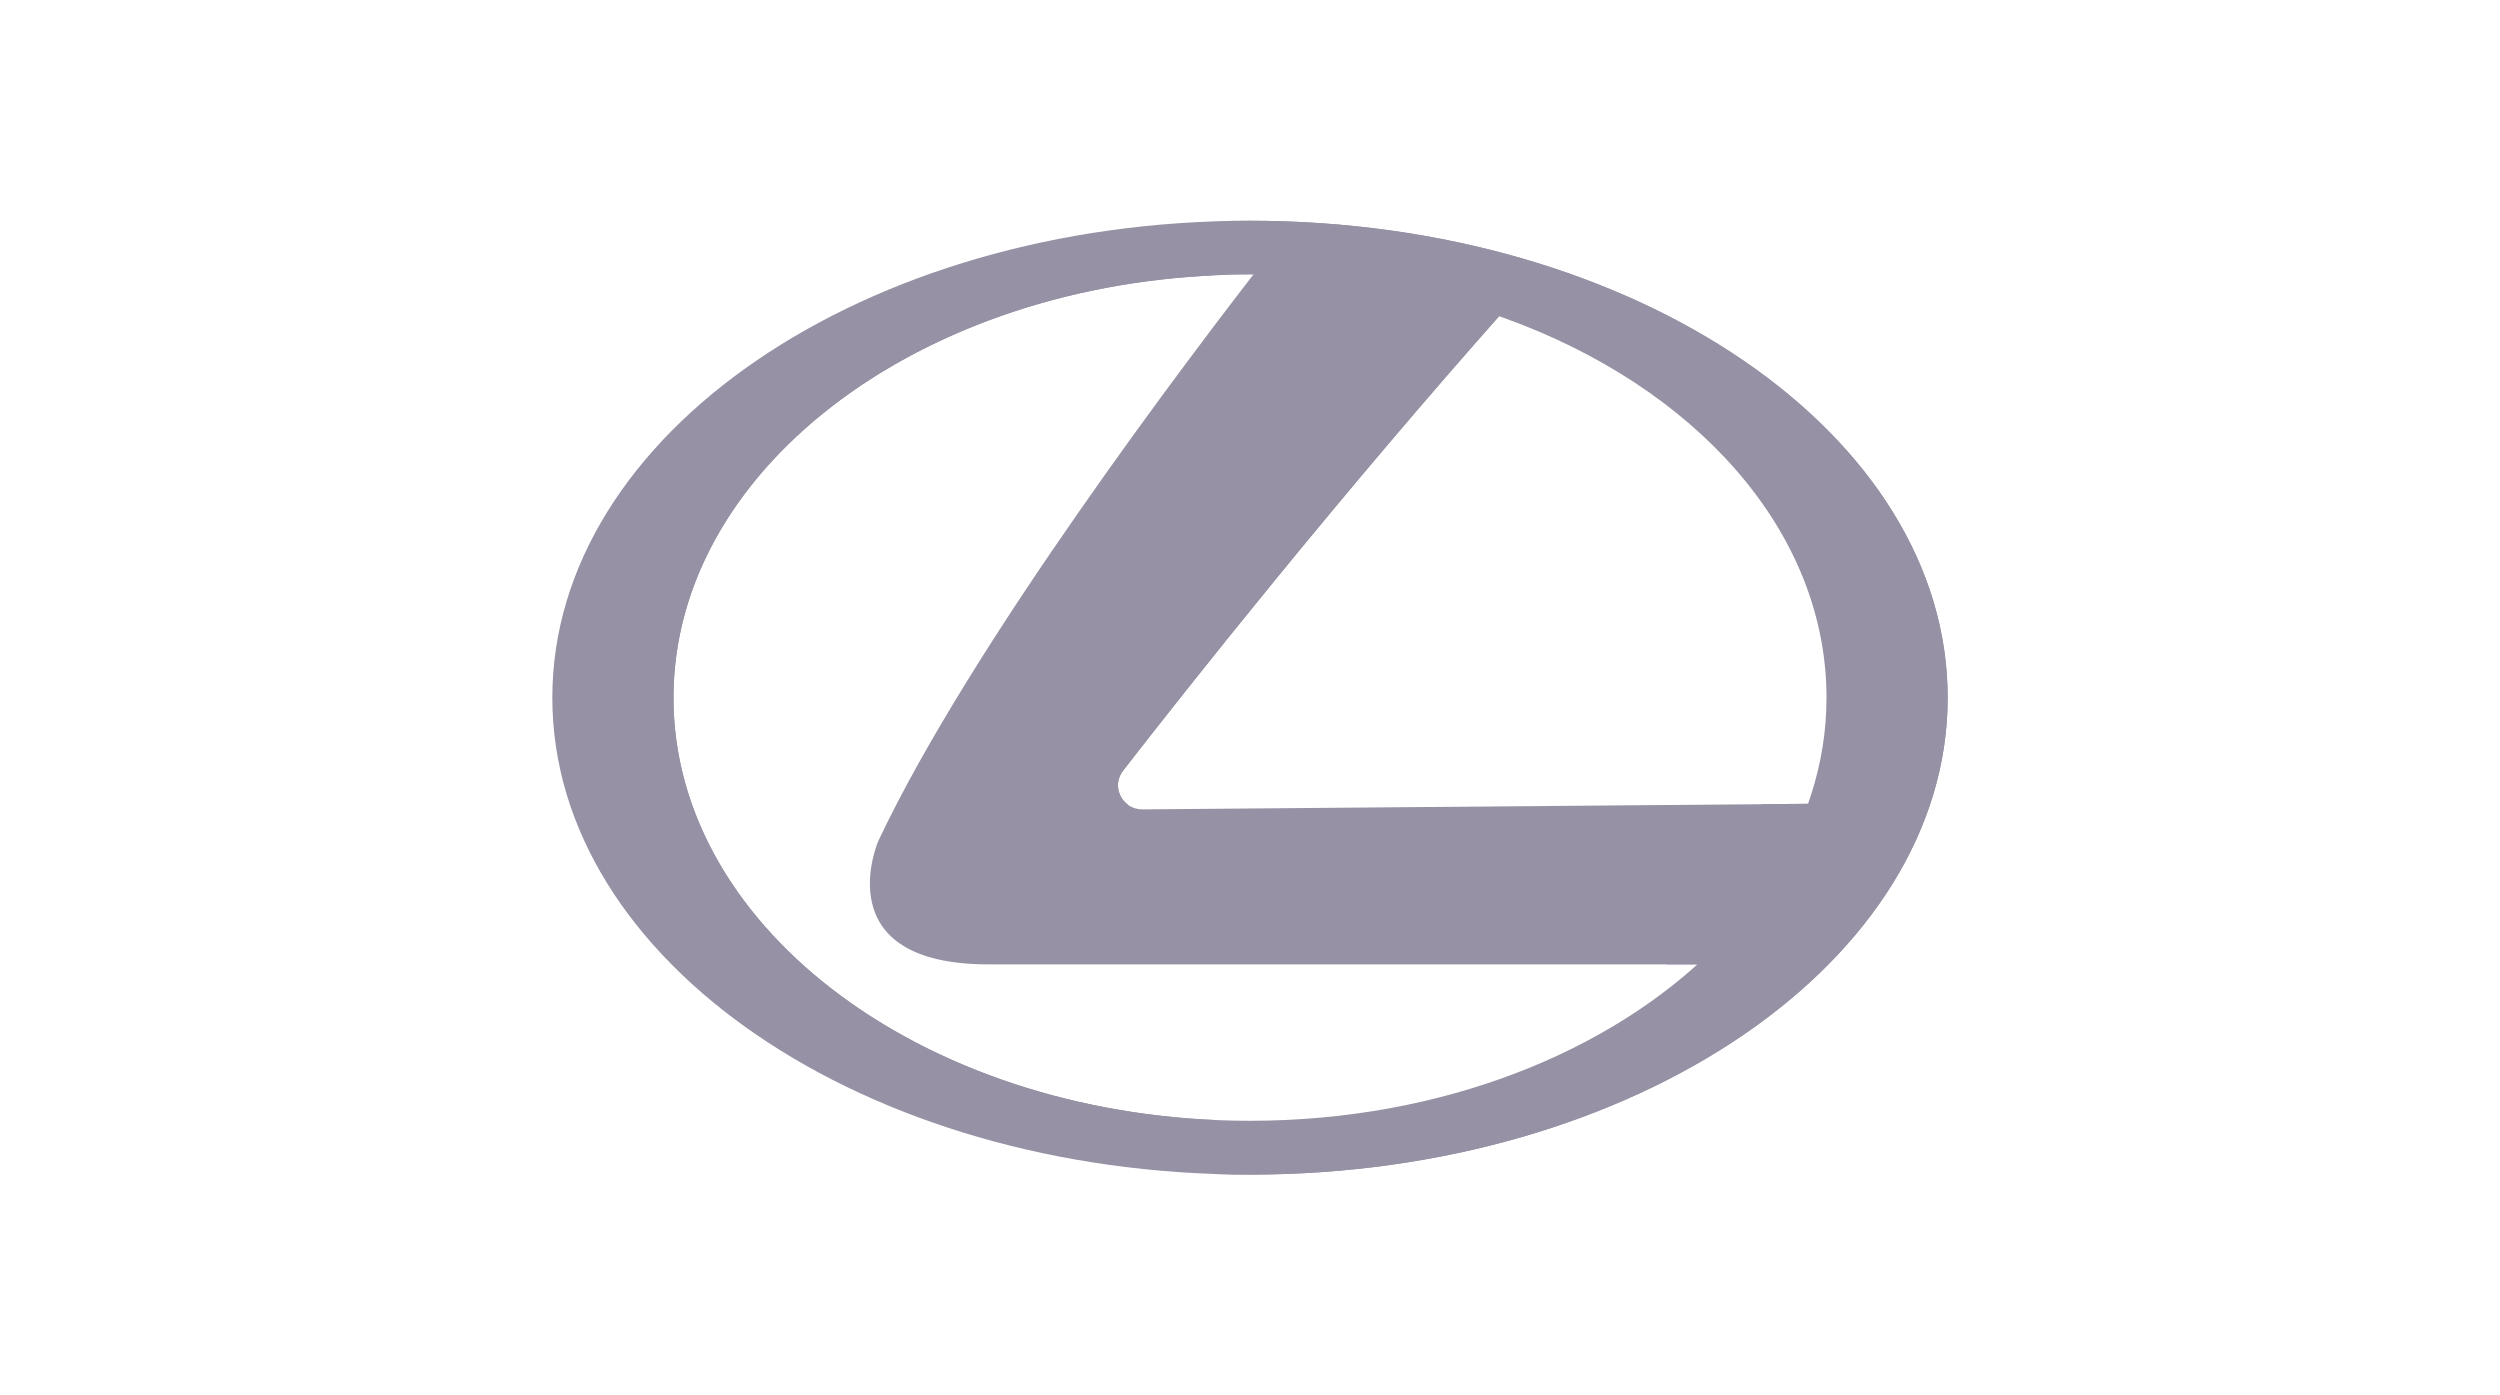 <svg width="86" height="48" viewBox="0 0 86 48" fill="none" xmlns="http://www.w3.org/2000/svg">
<path d="M63.151 27.643C62.517 29.669 61.327 31.548 59.702 33.175H34.011C28.364 33.175 30.214 28.93 30.214 28.93C33.403 22.164 40.918 12.266 43.585 8.839C46.591 8.917 49.441 9.465 51.995 10.396C46.027 17.102 40.779 23.747 38.633 26.512C38.207 27.06 38.607 27.843 39.293 27.843L63.151 27.643Z" fill="#9691A4"/>
<path d="M45.548 9.326C47.37 9.676 48.131 11.868 46.918 13.272C42.027 18.931 37.915 24.144 36.078 26.512C35.652 27.06 36.052 27.843 36.738 27.843L38.717 27.826C38.804 27.825 38.842 27.716 38.774 27.661C38.443 27.398 38.334 26.898 38.633 26.512C40.768 23.76 45.973 17.169 51.904 10.499C51.948 10.449 51.928 10.371 51.866 10.349C49.359 9.451 46.571 8.921 43.633 8.84C43.603 8.839 43.575 8.852 43.557 8.876C43.556 8.876 43.556 8.877 43.555 8.877C43.511 8.934 43.546 9.018 43.618 9.026C44.272 9.104 44.916 9.204 45.548 9.326Z" fill="#9691A4"/>
<path d="M60.569 27.728C59.95 29.657 58.826 31.45 57.303 33.017C57.245 33.076 57.286 33.174 57.368 33.174H59.664C59.689 33.174 59.713 33.164 59.731 33.147C61.309 31.559 62.474 29.734 63.113 27.766C63.133 27.705 63.087 27.643 63.023 27.644L60.656 27.664C60.617 27.664 60.582 27.69 60.569 27.728Z" fill="#9691A4"/>
<path d="M43 7.594C29.745 7.594 19 14.939 19 24C19 33.061 29.745 40.406 43 40.406C56.255 40.406 67 33.061 67 24C67 14.939 56.255 7.594 43 7.594ZM62.312 27.306C61.71 29.231 60.579 31.015 59.037 32.559C55.432 36.193 49.592 38.555 43 38.555C32.053 38.555 23.168 32.039 23.168 24.003C23.168 15.96 32.053 9.444 43 9.444C43.247 9.444 43.487 9.444 43.734 9.451C46.589 9.526 49.294 10.046 51.72 10.93C58.303 13.293 62.832 18.256 62.832 24.003C62.832 25.143 62.65 26.25 62.312 27.306Z" fill="#9691A4"/>
<path d="M41.828 9.471C41.659 9.464 41.49 9.457 41.319 9.453C41.072 9.445 40.833 9.445 40.586 9.445C29.638 9.445 20.754 15.961 20.754 24.004C20.754 32.041 29.638 38.557 40.586 38.557C40.995 38.557 41.401 38.548 41.804 38.53C31.413 38.075 23.168 31.746 23.168 24.004C23.168 16.25 31.426 9.916 41.828 9.471Z" fill="#9691A4"/>
<path d="M43 7.594C42.595 7.594 42.193 7.601 41.793 7.614C54.487 8.044 64.586 15.216 64.586 24C64.586 32.784 54.487 39.956 41.793 40.386C42.193 40.399 42.595 40.406 43 40.406C56.255 40.406 67 33.061 67 24C67 14.939 56.255 7.594 43 7.594Z" fill="#9691A4"/>
</svg>
